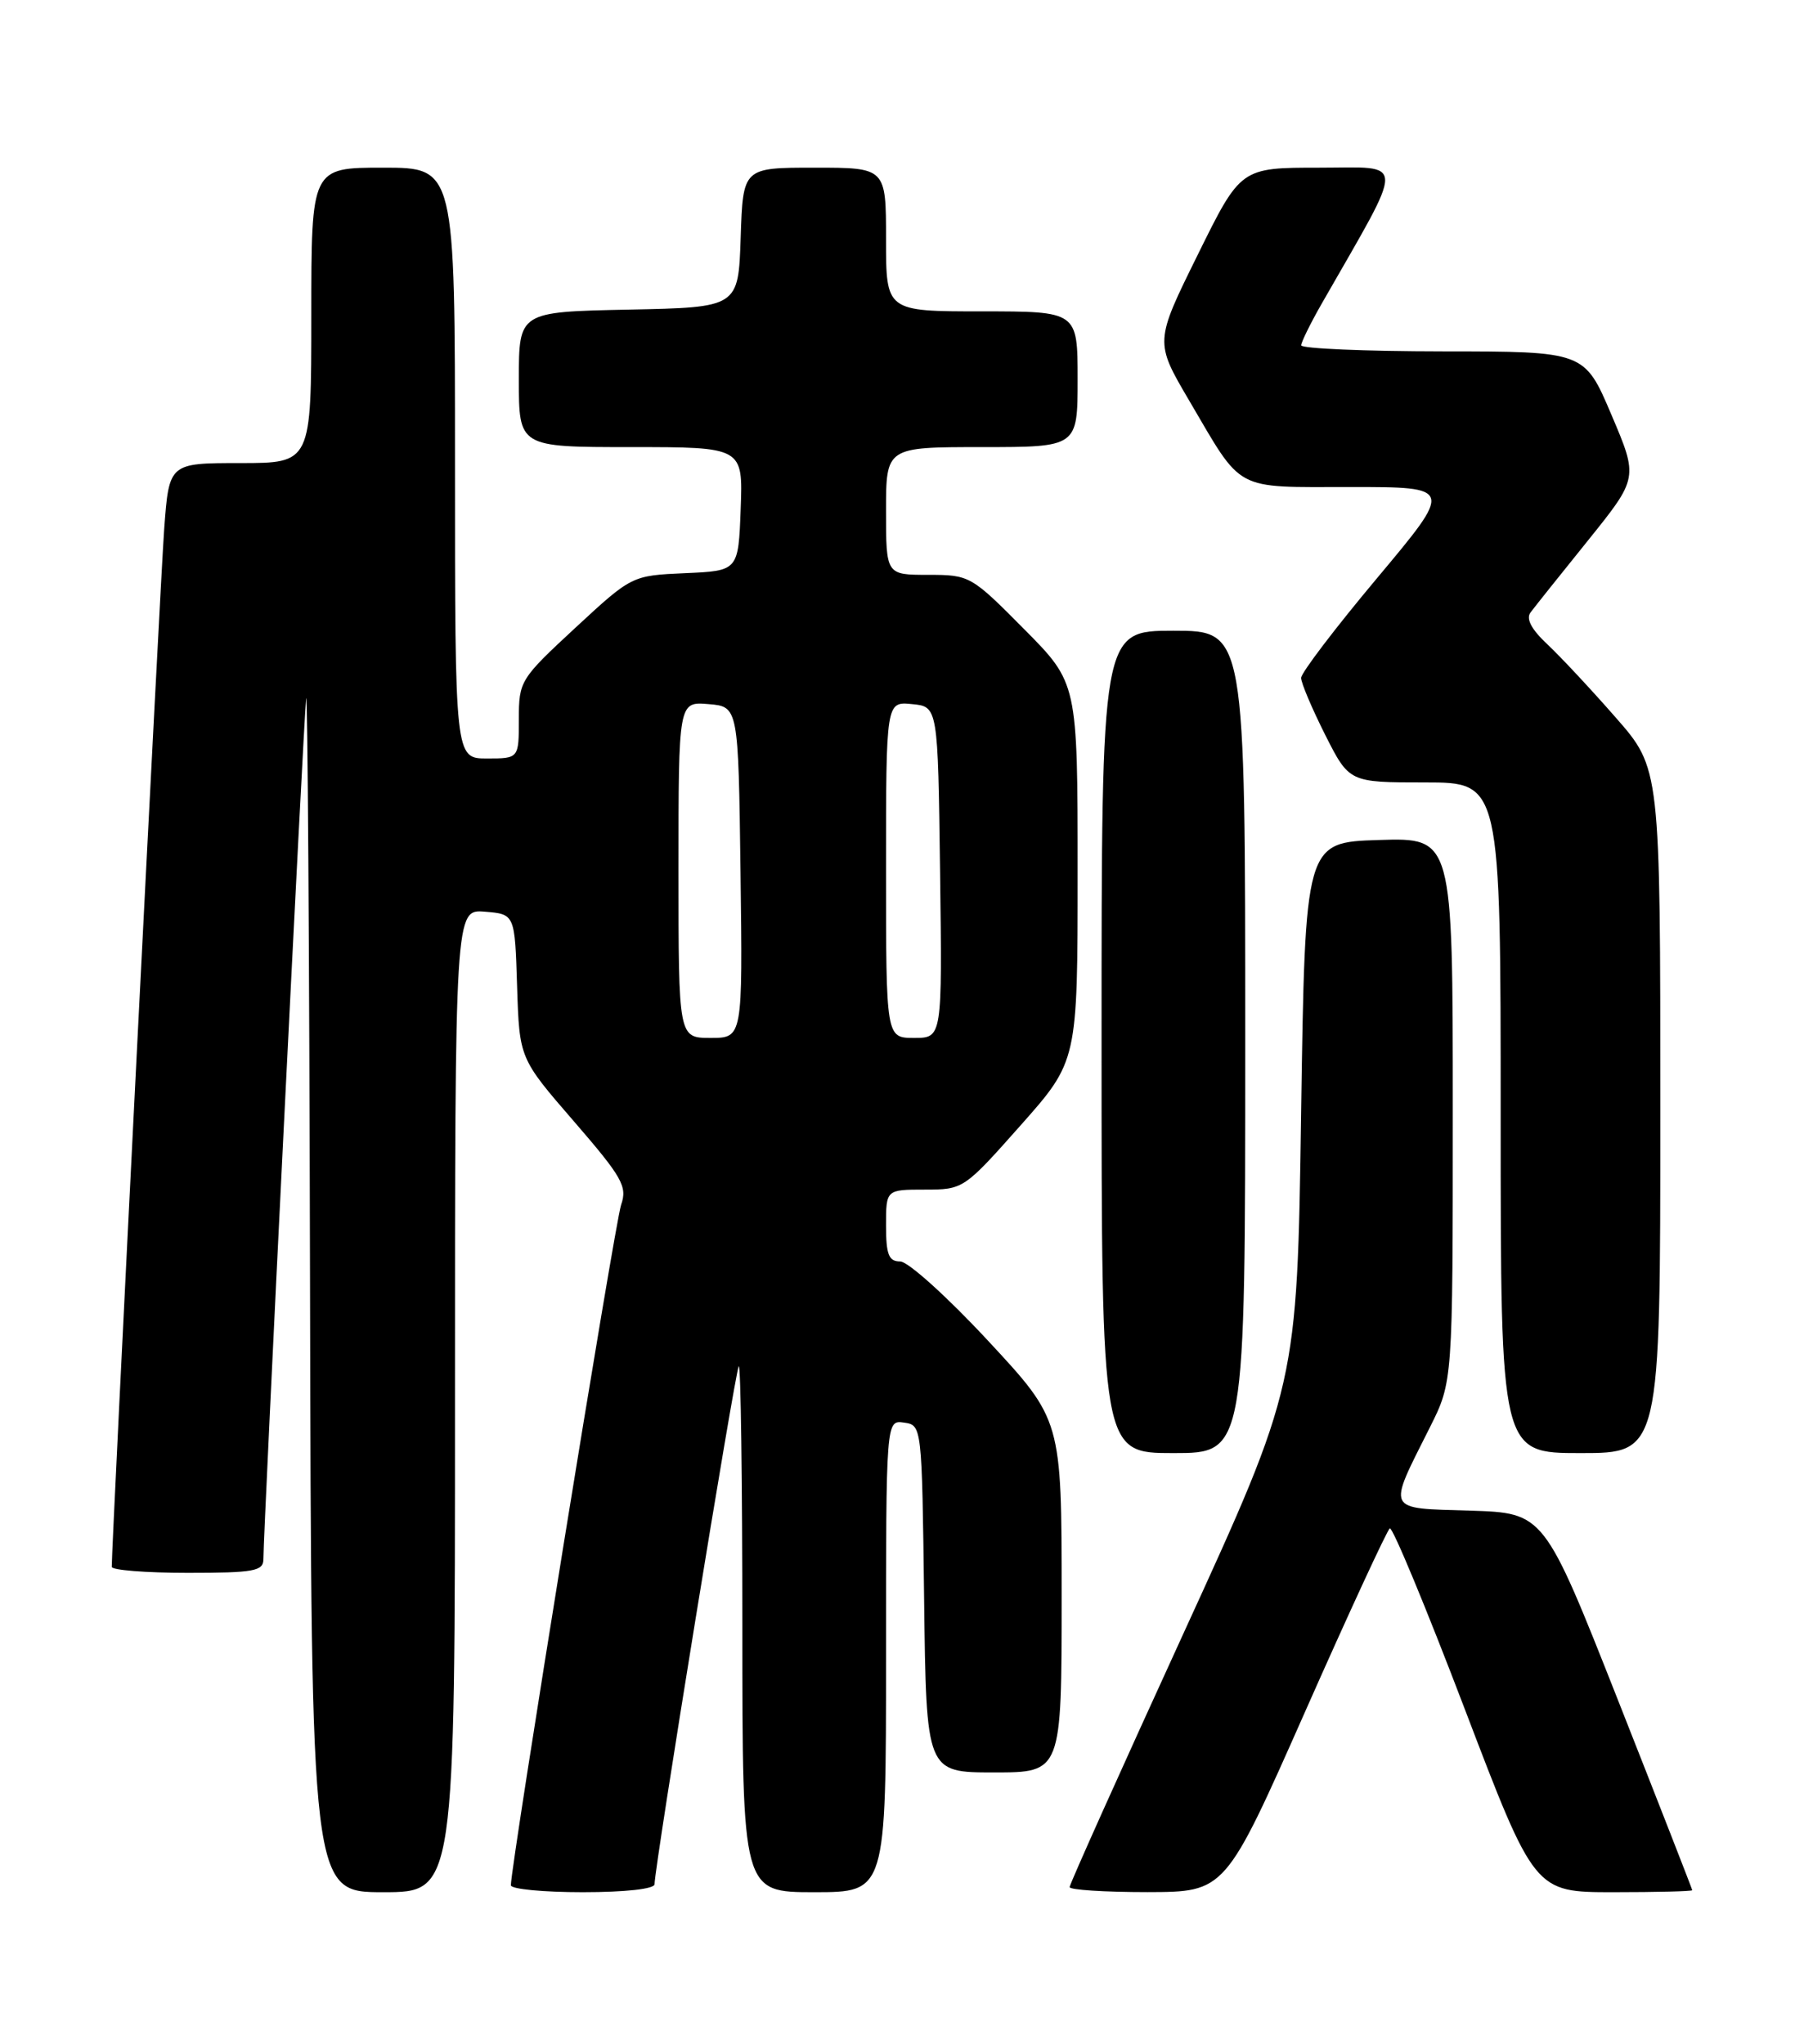 <?xml version="1.0" encoding="UTF-8" standalone="no"?>
<!DOCTYPE svg PUBLIC "-//W3C//DTD SVG 1.1//EN" "http://www.w3.org/Graphics/SVG/1.1/DTD/svg11.dtd" >
<svg xmlns="http://www.w3.org/2000/svg" xmlns:xlink="http://www.w3.org/1999/xlink" version="1.1" viewBox="0 0 226 256">
 <g >
 <path fill="currentColor"
d=" M 57.00 175.44 C 57.00 113.88 57.00 113.88 60.75 114.19 C 64.50 114.50 64.50 114.50 64.78 123.54 C 65.07 132.57 65.07 132.57 71.89 140.44 C 77.97 147.47 78.61 148.60 77.81 150.91 C 77.04 153.11 64.00 233.62 64.00 236.13 C 64.00 236.61 68.05 237.00 73.00 237.00 C 78.36 237.00 82.00 236.59 82.00 236.00 C 82.00 233.83 92.13 171.54 92.55 171.12 C 92.80 170.87 93.00 185.59 93.00 203.83 C 93.00 237.00 93.00 237.00 102.00 237.00 C 111.00 237.00 111.00 237.00 111.00 207.43 C 111.00 177.86 111.00 177.86 113.25 178.18 C 115.49 178.50 115.50 178.55 115.77 200.25 C 116.04 222.00 116.04 222.00 124.52 222.00 C 133.00 222.00 133.00 222.00 133.00 199.93 C 133.00 177.85 133.00 177.85 123.78 167.93 C 118.71 162.47 113.76 158.00 112.78 158.00 C 111.34 158.00 111.00 157.15 111.00 153.50 C 111.00 149.00 111.00 149.00 115.86 149.00 C 120.68 149.00 120.78 148.93 127.86 140.95 C 135.00 132.90 135.00 132.90 135.00 109.23 C 135.00 85.55 135.00 85.55 128.28 78.78 C 121.67 72.11 121.47 72.00 116.28 72.00 C 111.00 72.00 111.00 72.00 111.00 64.00 C 111.00 56.00 111.00 56.00 123.00 56.00 C 135.00 56.00 135.00 56.00 135.00 47.50 C 135.00 39.00 135.00 39.00 123.00 39.00 C 111.00 39.00 111.00 39.00 111.00 30.00 C 111.00 21.00 111.00 21.00 102.04 21.00 C 93.08 21.00 93.08 21.00 92.79 29.75 C 92.50 38.50 92.50 38.50 78.75 38.78 C 65.00 39.06 65.00 39.06 65.00 47.53 C 65.00 56.00 65.00 56.00 79.04 56.00 C 93.08 56.00 93.08 56.00 92.79 63.75 C 92.50 71.50 92.50 71.50 85.82 71.79 C 79.15 72.09 79.15 72.09 72.07 78.64 C 65.16 85.04 65.00 85.30 65.00 90.09 C 65.00 95.00 65.00 95.00 61.00 95.00 C 57.00 95.00 57.00 95.00 57.00 58.00 C 57.00 21.00 57.00 21.00 48.00 21.00 C 39.00 21.00 39.00 21.00 39.00 39.50 C 39.00 58.00 39.00 58.00 30.09 58.00 C 21.18 58.00 21.18 58.00 20.57 66.25 C 20.08 72.83 13.99 193.42 14.00 196.25 C 14.00 196.66 18.27 197.00 23.50 197.00 C 31.85 197.00 33.00 196.79 33.00 195.27 C 33.00 191.70 38.03 90.38 38.35 87.50 C 38.53 85.85 38.75 118.81 38.84 160.75 C 39.00 237.00 39.00 237.00 48.00 237.00 C 57.00 237.00 57.00 237.00 57.00 175.44 Z  M 163.50 214.39 C 169.00 201.97 173.78 191.64 174.11 191.43 C 174.45 191.22 178.67 201.39 183.49 214.03 C 192.25 237.00 192.25 237.00 202.12 237.00 C 207.56 237.00 212.00 236.89 212.00 236.75 C 211.99 236.61 207.82 225.93 202.72 213.00 C 193.44 189.50 193.44 189.50 184.17 189.21 C 173.51 188.88 173.78 189.44 179.13 178.78 C 182.00 173.06 182.00 173.06 182.00 138.99 C 182.00 104.92 182.00 104.92 172.75 105.21 C 163.50 105.50 163.50 105.50 163.00 139.50 C 162.50 173.50 162.50 173.50 148.25 204.61 C 140.41 221.72 134.00 236.00 134.00 236.36 C 134.00 236.71 138.39 236.99 143.75 236.99 C 153.50 236.97 153.50 236.97 163.50 214.39 Z  M 156.00 130.50 C 156.00 79.00 156.00 79.00 147.00 79.00 C 138.00 79.00 138.00 79.00 138.00 130.50 C 138.00 182.00 138.00 182.00 147.00 182.00 C 156.00 182.00 156.00 182.00 156.00 130.50 Z  M 208.00 139.13 C 208.00 96.25 208.00 96.25 202.42 89.88 C 199.35 86.37 195.49 82.24 193.85 80.70 C 191.84 78.82 191.14 77.49 191.75 76.70 C 192.24 76.04 195.48 71.98 198.95 67.68 C 205.24 59.86 205.24 59.86 201.87 51.94 C 198.50 44.02 198.50 44.02 180.75 44.01 C 170.99 44.00 163.01 43.66 163.01 43.25 C 163.02 42.84 164.18 40.48 165.60 38.00 C 176.20 19.47 176.23 21.00 165.30 21.00 C 155.43 21.00 155.43 21.00 150.05 31.91 C 144.66 42.82 144.66 42.82 148.97 50.16 C 155.76 61.71 154.43 61.00 169.19 61.00 C 182.07 61.00 182.07 61.00 172.54 72.38 C 167.29 78.64 163.00 84.28 163.00 84.91 C 163.00 85.54 164.36 88.74 166.01 92.03 C 169.03 98.00 169.03 98.00 178.51 98.00 C 188.00 98.00 188.00 98.00 188.00 140.00 C 188.00 182.00 188.00 182.00 198.00 182.00 C 208.00 182.00 208.00 182.00 208.00 139.13 Z  M 85.00 108.94 C 85.00 87.88 85.00 87.88 88.75 88.19 C 92.50 88.50 92.50 88.50 92.77 109.25 C 93.04 130.00 93.04 130.00 89.02 130.00 C 85.00 130.00 85.00 130.00 85.00 108.94 Z  M 111.00 108.94 C 111.00 87.87 111.00 87.87 114.25 88.19 C 117.50 88.50 117.50 88.50 117.77 109.25 C 118.04 130.00 118.04 130.00 114.52 130.00 C 111.00 130.00 111.00 130.00 111.00 108.94 Z "/>
</g>
</svg>